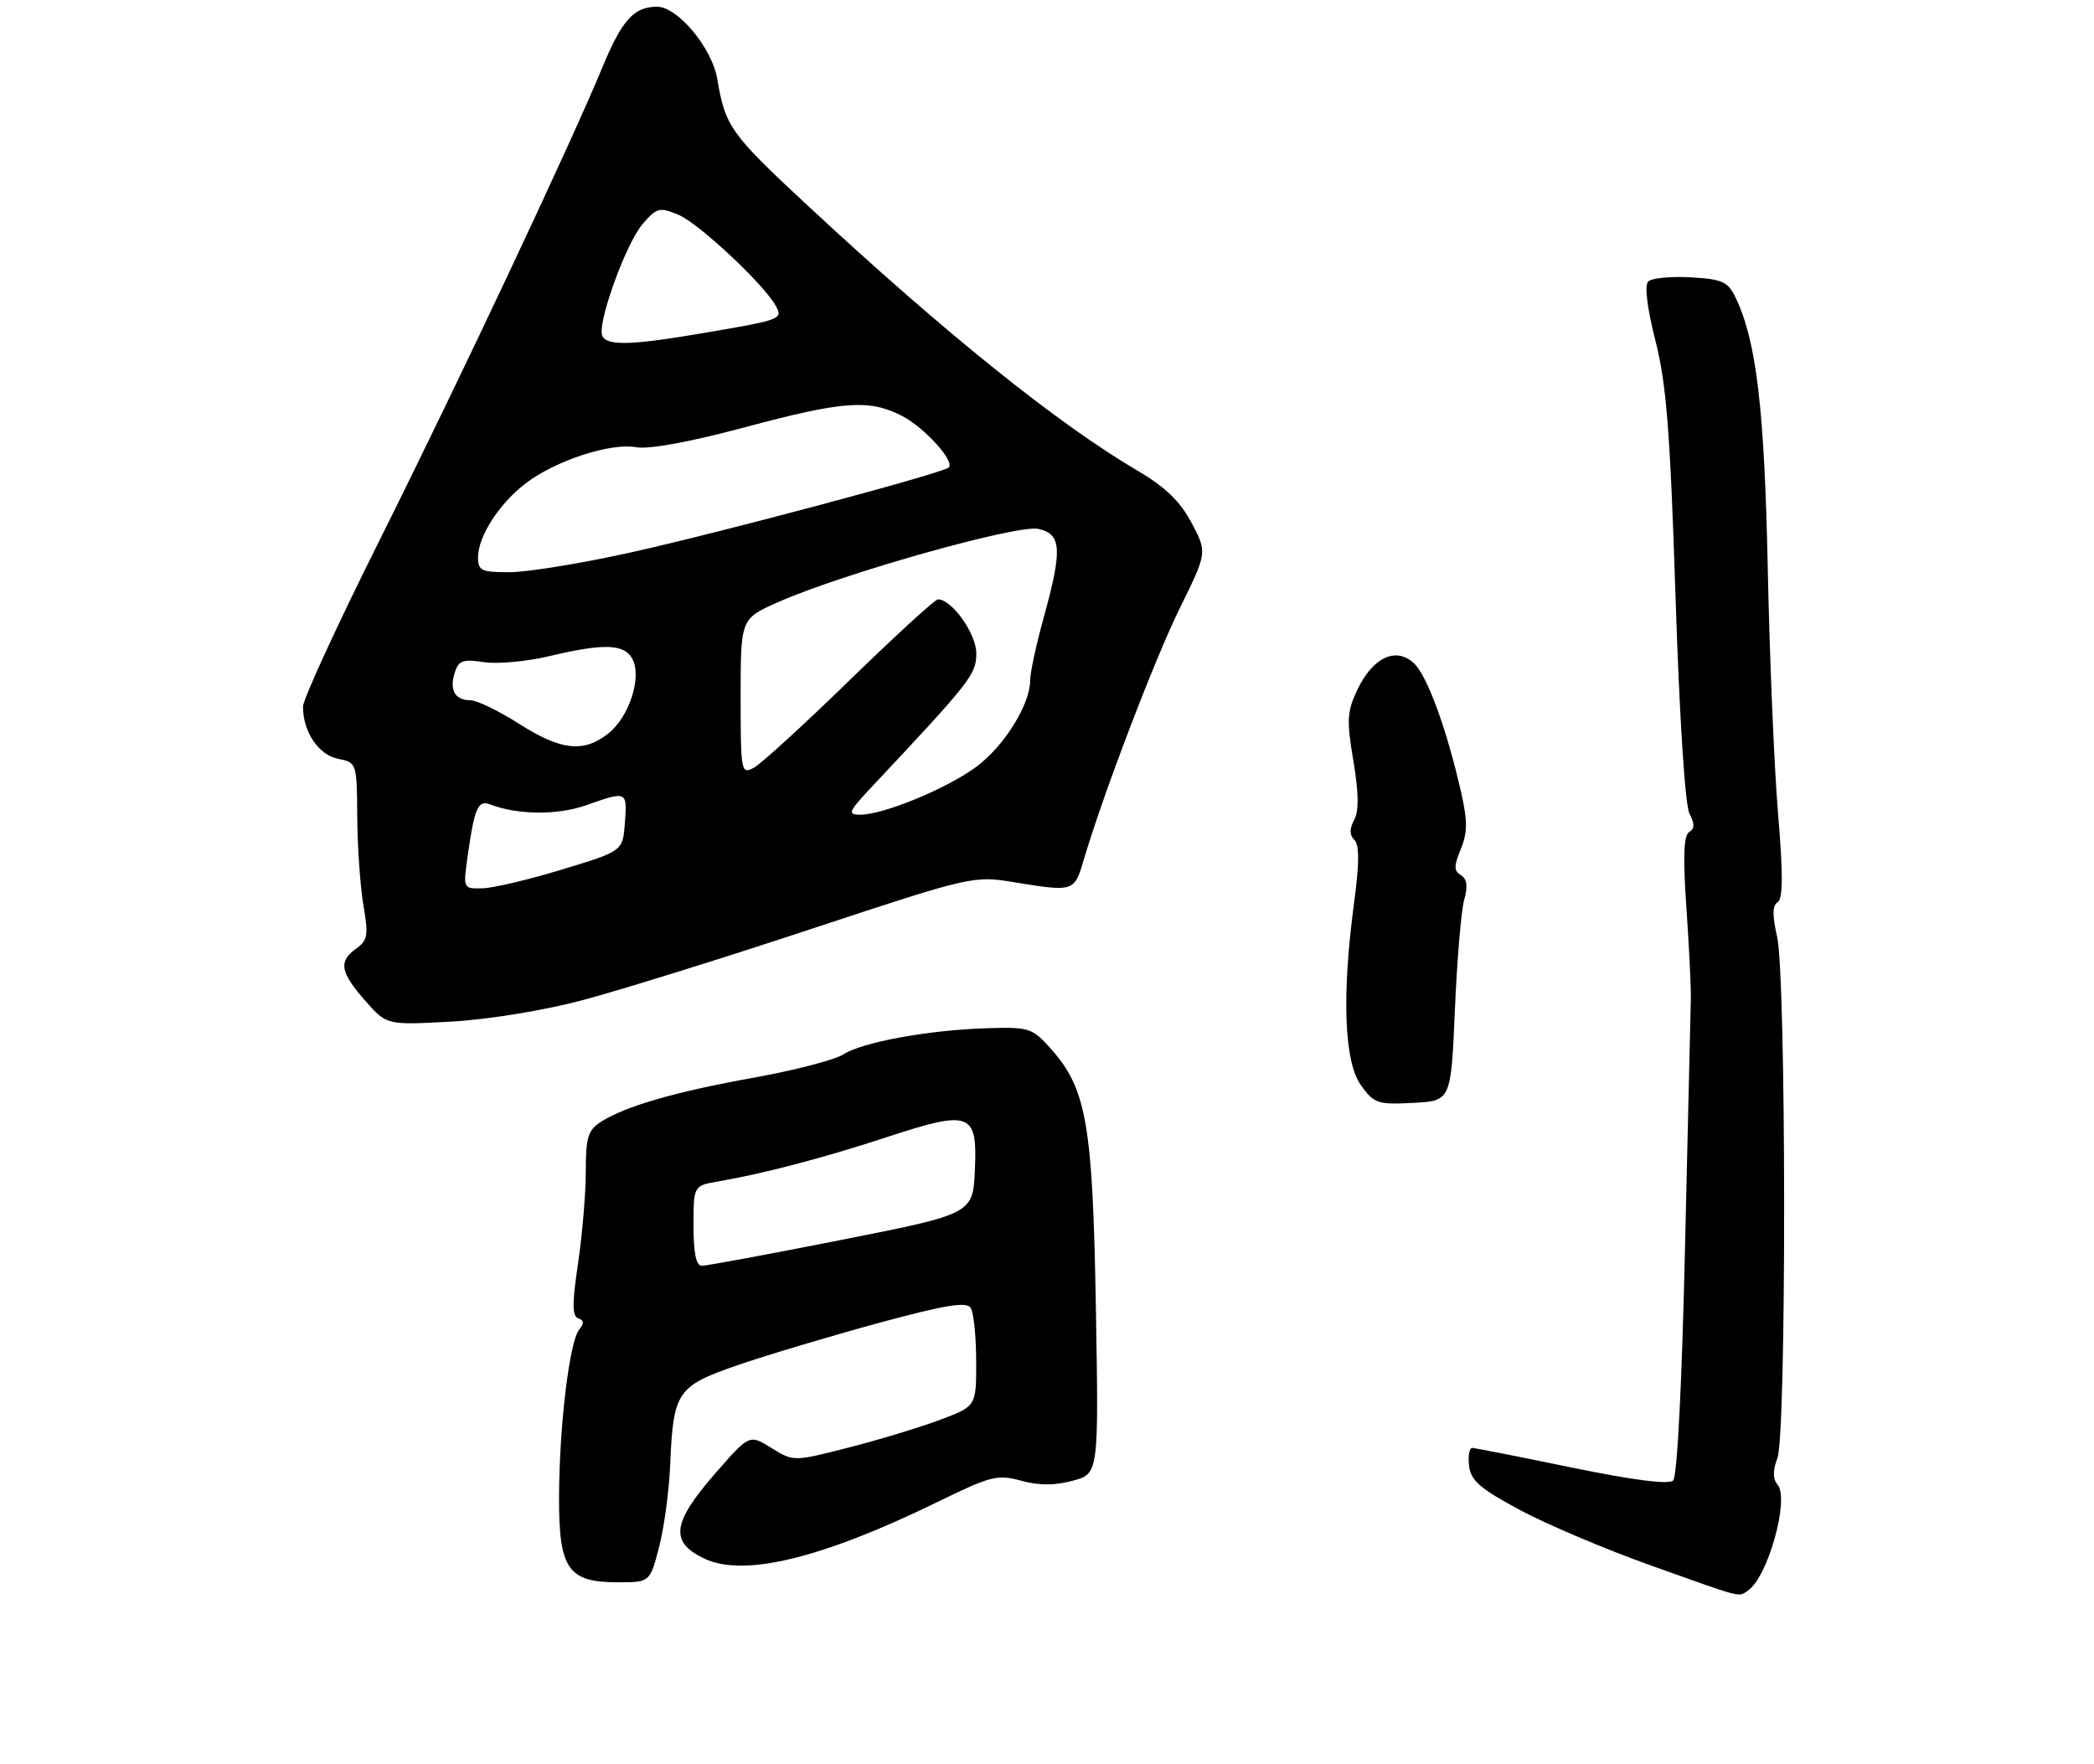 <?xml version="1.0" encoding="UTF-8" standalone="no"?>
<!DOCTYPE svg PUBLIC "-//W3C//DTD SVG 1.1//EN" "http://www.w3.org/Graphics/SVG/1.1/DTD/svg11.dtd" >
<svg xmlns="http://www.w3.org/2000/svg" xmlns:xlink="http://www.w3.org/1999/xlink" version="1.1" viewBox="0 0 311 262">
 <g >
 <path fill="currentColor"
d=" M 259.60 236.23 C 262.55 234.27 265.80 222.67 264.01 220.51 C 263.28 219.64 263.28 218.41 263.98 216.56 C 265.34 212.99 265.30 145.00 263.93 139.09 C 263.21 135.94 263.23 134.47 264.02 133.99 C 264.81 133.50 264.83 129.88 264.08 120.90 C 263.51 114.08 262.82 97.70 262.55 84.50 C 262.06 60.81 260.87 50.68 257.79 44.24 C 256.64 41.83 255.84 41.46 251.10 41.19 C 248.14 41.02 245.30 41.30 244.79 41.81 C 244.22 42.38 244.63 45.77 245.87 50.62 C 247.50 57.05 248.05 64.06 248.85 88.65 C 249.43 106.54 250.27 119.64 250.92 120.84 C 251.71 122.33 251.70 123.07 250.87 123.58 C 250.05 124.09 249.94 127.32 250.47 134.89 C 250.87 140.73 251.17 146.85 251.12 148.50 C 251.07 150.15 250.69 166.67 250.26 185.20 C 249.81 205.30 249.10 219.30 248.50 219.88 C 247.85 220.51 242.60 219.84 233.50 217.97 C 225.80 216.38 219.13 215.07 218.68 215.04 C 218.23 215.02 218.01 216.21 218.18 217.69 C 218.44 219.89 219.82 221.09 225.71 224.25 C 229.68 226.38 238.45 230.10 245.21 232.51 C 259.07 237.46 258.13 237.22 259.60 236.23 Z  M 97.89 229.75 C 98.64 226.86 99.38 221.35 99.54 217.50 C 99.99 206.66 100.55 205.85 109.65 202.72 C 113.97 201.23 123.32 198.44 130.44 196.50 C 140.44 193.79 143.56 193.28 144.17 194.25 C 144.61 194.94 144.98 198.51 144.98 202.18 C 145.00 208.86 145.00 208.86 139.56 210.89 C 136.57 212.01 130.46 213.86 125.99 215.00 C 117.86 217.08 117.86 217.08 114.57 215.05 C 111.29 213.01 111.29 213.01 106.14 218.93 C 99.80 226.22 99.46 229.04 104.61 231.48 C 110.49 234.28 122.09 231.45 139.34 223.02 C 147.14 219.21 148.16 218.95 151.64 219.91 C 154.28 220.64 156.62 220.64 159.31 219.92 C 163.18 218.88 163.18 218.88 162.76 194.19 C 162.29 166.91 161.38 161.68 156.03 155.71 C 153.29 152.66 152.83 152.51 146.56 152.71 C 137.90 152.98 128.06 154.78 125.23 156.61 C 123.98 157.41 118.02 158.96 111.98 160.05 C 100.29 162.15 92.91 164.28 89.25 166.61 C 87.33 167.84 87.00 168.92 87.00 173.98 C 87.00 177.25 86.48 183.40 85.85 187.66 C 84.96 193.62 84.97 195.49 85.89 195.80 C 86.74 196.08 86.78 196.56 86.03 197.46 C 84.58 199.21 83.07 211.72 83.03 222.25 C 82.99 233.04 84.33 235.00 91.76 235.00 C 96.53 235.00 96.53 235.00 97.89 229.75 Z  M 216.08 150.00 C 216.39 142.57 217.02 135.21 217.46 133.64 C 218.03 131.65 217.88 130.54 216.98 129.99 C 215.92 129.33 215.92 128.61 216.95 126.13 C 217.95 123.71 217.97 121.96 217.03 117.78 C 214.88 108.28 211.95 100.27 209.95 98.46 C 207.27 96.03 203.86 97.66 201.58 102.47 C 200.06 105.68 199.99 106.99 201.00 112.99 C 201.80 117.75 201.84 120.43 201.12 121.77 C 200.41 123.10 200.42 124.02 201.16 124.76 C 201.91 125.51 201.89 128.24 201.11 134.07 C 199.27 147.76 199.63 157.67 202.10 161.14 C 204.06 163.89 204.59 164.07 209.85 163.80 C 215.50 163.50 215.50 163.50 216.08 150.00 Z  M 86.50 148.55 C 92.00 147.09 107.31 142.33 120.51 137.96 C 144.20 130.13 144.60 130.04 150.51 131.01 C 159.49 132.48 159.55 132.46 160.94 127.75 C 163.87 117.85 171.49 97.90 175.25 90.27 C 179.30 82.05 179.30 82.05 176.97 77.65 C 175.29 74.49 173.07 72.33 169.07 69.98 C 157.19 63.02 140.43 49.56 120.00 30.57 C 108.50 19.89 107.71 18.79 106.53 11.73 C 105.76 7.14 100.65 1.00 97.59 1.00 C 94.15 1.00 92.37 2.97 89.47 10.00 C 84.65 21.63 68.00 56.98 56.37 80.24 C 50.12 92.75 45.00 103.87 45.00 104.94 C 45.00 108.68 47.30 112.11 50.19 112.69 C 52.99 113.25 53.00 113.29 53.06 121.38 C 53.09 125.84 53.51 131.75 53.98 134.50 C 54.74 138.87 54.61 139.67 52.92 140.87 C 50.24 142.78 50.51 144.37 54.21 148.59 C 57.42 152.25 57.42 152.25 66.96 151.73 C 72.49 151.42 80.70 150.09 86.50 148.55 Z  M 103.00 182.05 C 103.00 176.09 103.00 176.09 106.75 175.45 C 113.46 174.29 122.32 171.97 131.73 168.88 C 144.13 164.81 145.18 165.20 144.79 173.72 C 144.50 180.28 144.50 180.28 125.00 184.14 C 114.28 186.26 104.94 187.99 104.25 187.99 C 103.39 188.00 103.00 186.15 103.00 182.05 Z  M 69.44 127.25 C 70.47 119.95 70.98 118.78 72.80 119.47 C 76.87 121.04 82.76 121.09 87.00 119.61 C 93.15 117.45 93.15 117.45 92.81 122.20 C 92.50 126.40 92.50 126.40 83.50 129.13 C 78.55 130.64 73.21 131.90 71.64 131.93 C 68.79 132.00 68.78 131.98 69.44 127.25 Z  M 129.58 116.75 C 144.20 101.18 145.00 100.16 145.00 97.03 C 145.00 94.11 141.34 88.97 139.30 89.02 C 138.86 89.03 132.96 94.43 126.20 101.01 C 119.43 107.60 113.02 113.46 111.95 114.03 C 110.07 115.03 110.00 114.66 110.00 103.48 C 110.00 91.89 110.00 91.89 115.56 89.43 C 125.19 85.17 151.12 77.87 154.21 78.55 C 157.68 79.31 157.81 81.60 155.00 91.76 C 153.90 95.73 153.00 99.90 153.00 101.03 C 153.00 104.67 149.06 110.95 144.87 113.98 C 140.40 117.22 131.18 121.00 127.75 121.00 C 125.81 121.00 126.00 120.55 129.58 116.75 Z  M 77.05 107.47 C 74.05 105.56 70.81 104.00 69.86 104.00 C 67.57 104.00 66.71 102.48 67.54 99.88 C 68.10 98.10 68.76 97.86 71.85 98.34 C 73.86 98.65 78.20 98.25 81.50 97.47 C 89.65 95.52 92.72 95.61 93.92 97.86 C 95.37 100.56 93.45 106.50 90.33 108.95 C 86.66 111.84 83.32 111.47 77.05 107.47 Z  M 71.00 82.75 C 71.01 79.62 74.20 74.71 78.16 71.72 C 82.60 68.37 90.74 65.73 94.48 66.42 C 96.35 66.76 102.45 65.65 110.50 63.49 C 125.21 59.55 129.05 59.26 133.93 61.75 C 137.25 63.44 141.84 68.49 140.91 69.43 C 140.07 70.26 106.84 79.14 93.54 82.08 C 86.37 83.67 78.36 84.97 75.75 84.98 C 71.48 85.00 71.00 84.77 71.00 82.75 Z  M 89.49 49.98 C 88.53 48.43 92.89 36.24 95.46 33.25 C 97.54 30.84 97.94 30.73 100.76 31.90 C 103.74 33.14 113.37 42.13 115.19 45.38 C 116.32 47.40 116.09 47.49 104.50 49.46 C 93.95 51.26 90.35 51.38 89.49 49.98 Z "/>
</g>
</svg>